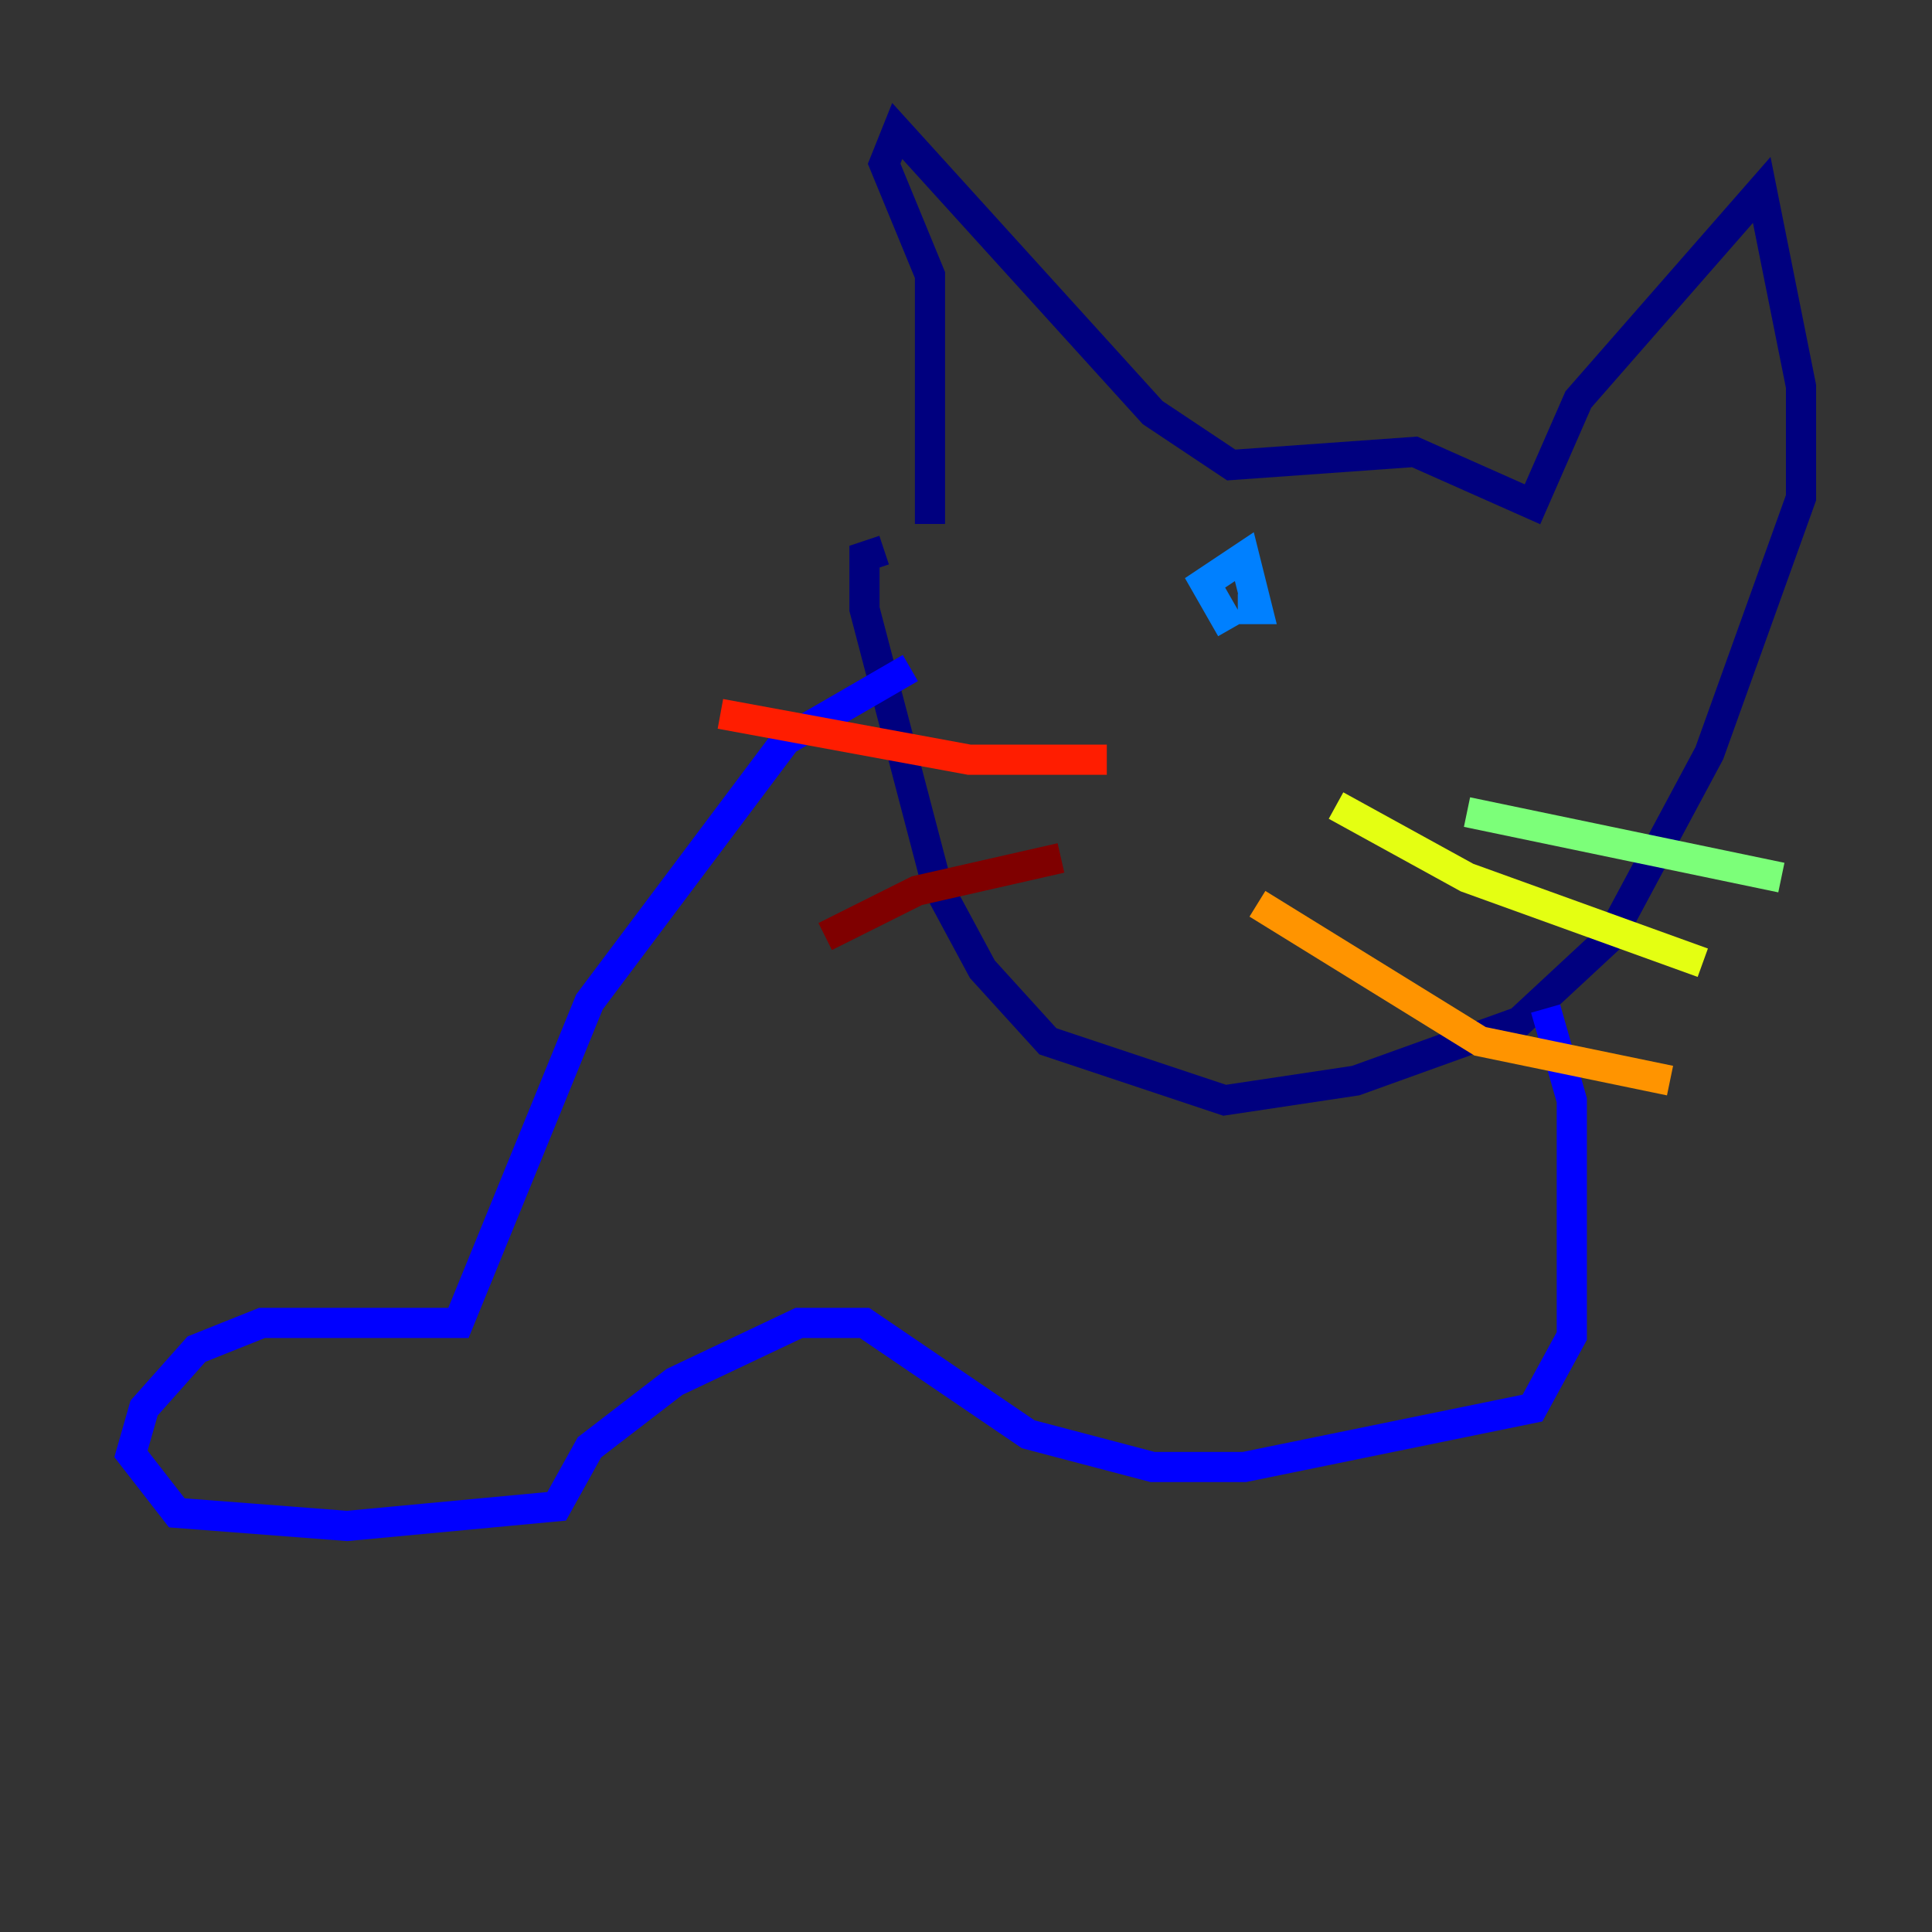 <?xml version="1.0" encoding="utf-8" ?>
<svg baseProfile="tiny" height="128" version="1.2" viewBox="0,0,128,128" width="128" xmlns="http://www.w3.org/2000/svg" xmlns:ev="http://www.w3.org/2001/xml-events" xmlns:xlink="http://www.w3.org/1999/xlink"><rect x="0" y="0" width="128" height="128" fill="#333333" stroke="none"/><defs /><polyline fill="none" points="61.614,34.712 61.614,18.224 58.576,10.848 59.444,8.678 76.366,27.336 81.573,30.807 93.722,29.939 101.532,33.41 104.57,26.468 116.719,12.583 119.322,25.6 119.322,32.976 113.248,49.898 106.739,62.047 100.664,67.688 89.817,71.593 81.139,72.895 69.424,68.99 65.085,64.217 62.047,58.576 57.275,40.352 57.275,36.881 58.576,36.447" stroke="#00007f" stroke-width="2" /><polyline fill="none" points="60.312,44.258 52.068,49.031 39.051,66.386 30.373,87.647 17.356,87.647 13.017,89.383 9.546,93.288 8.678,96.325 11.715,100.231 22.997,101.098 36.881,99.797 39.051,95.891 44.691,91.552 52.936,87.647 57.275,87.647 68.122,95.024 76.366,97.193 82.441,97.193 101.532,93.288 104.136,88.515 104.136,72.895 102.4,66.82" stroke="#0000ff" stroke-width="2" /><polyline fill="none" points="81.573,41.654 79.837,38.617 82.441,36.881 83.308,40.352 82.007,40.352" stroke="#0080ff" stroke-width="2" /><polyline fill="none" points="96.325,41.654 96.325,41.654" stroke="#15ffe1" stroke-width="2" /><polyline fill="none" points="97.193,53.803 118.02,58.142" stroke="#7cff79" stroke-width="2" /><polyline fill="none" points="88.515,53.37 97.193,58.142 112.814,63.783" stroke="#e4ff12" stroke-width="2" /><polyline fill="none" points="83.308,59.878 98.061,68.99 110.644,71.593" stroke="#ff9400" stroke-width="2" /><polyline fill="none" points="73.329,50.332 64.217,50.332 47.729,47.295" stroke="#ff1d00" stroke-width="2" /><polyline fill="none" points="70.291,56.841 60.746,59.01 54.671,62.047" stroke="#7f0000" stroke-width="2" /></svg>